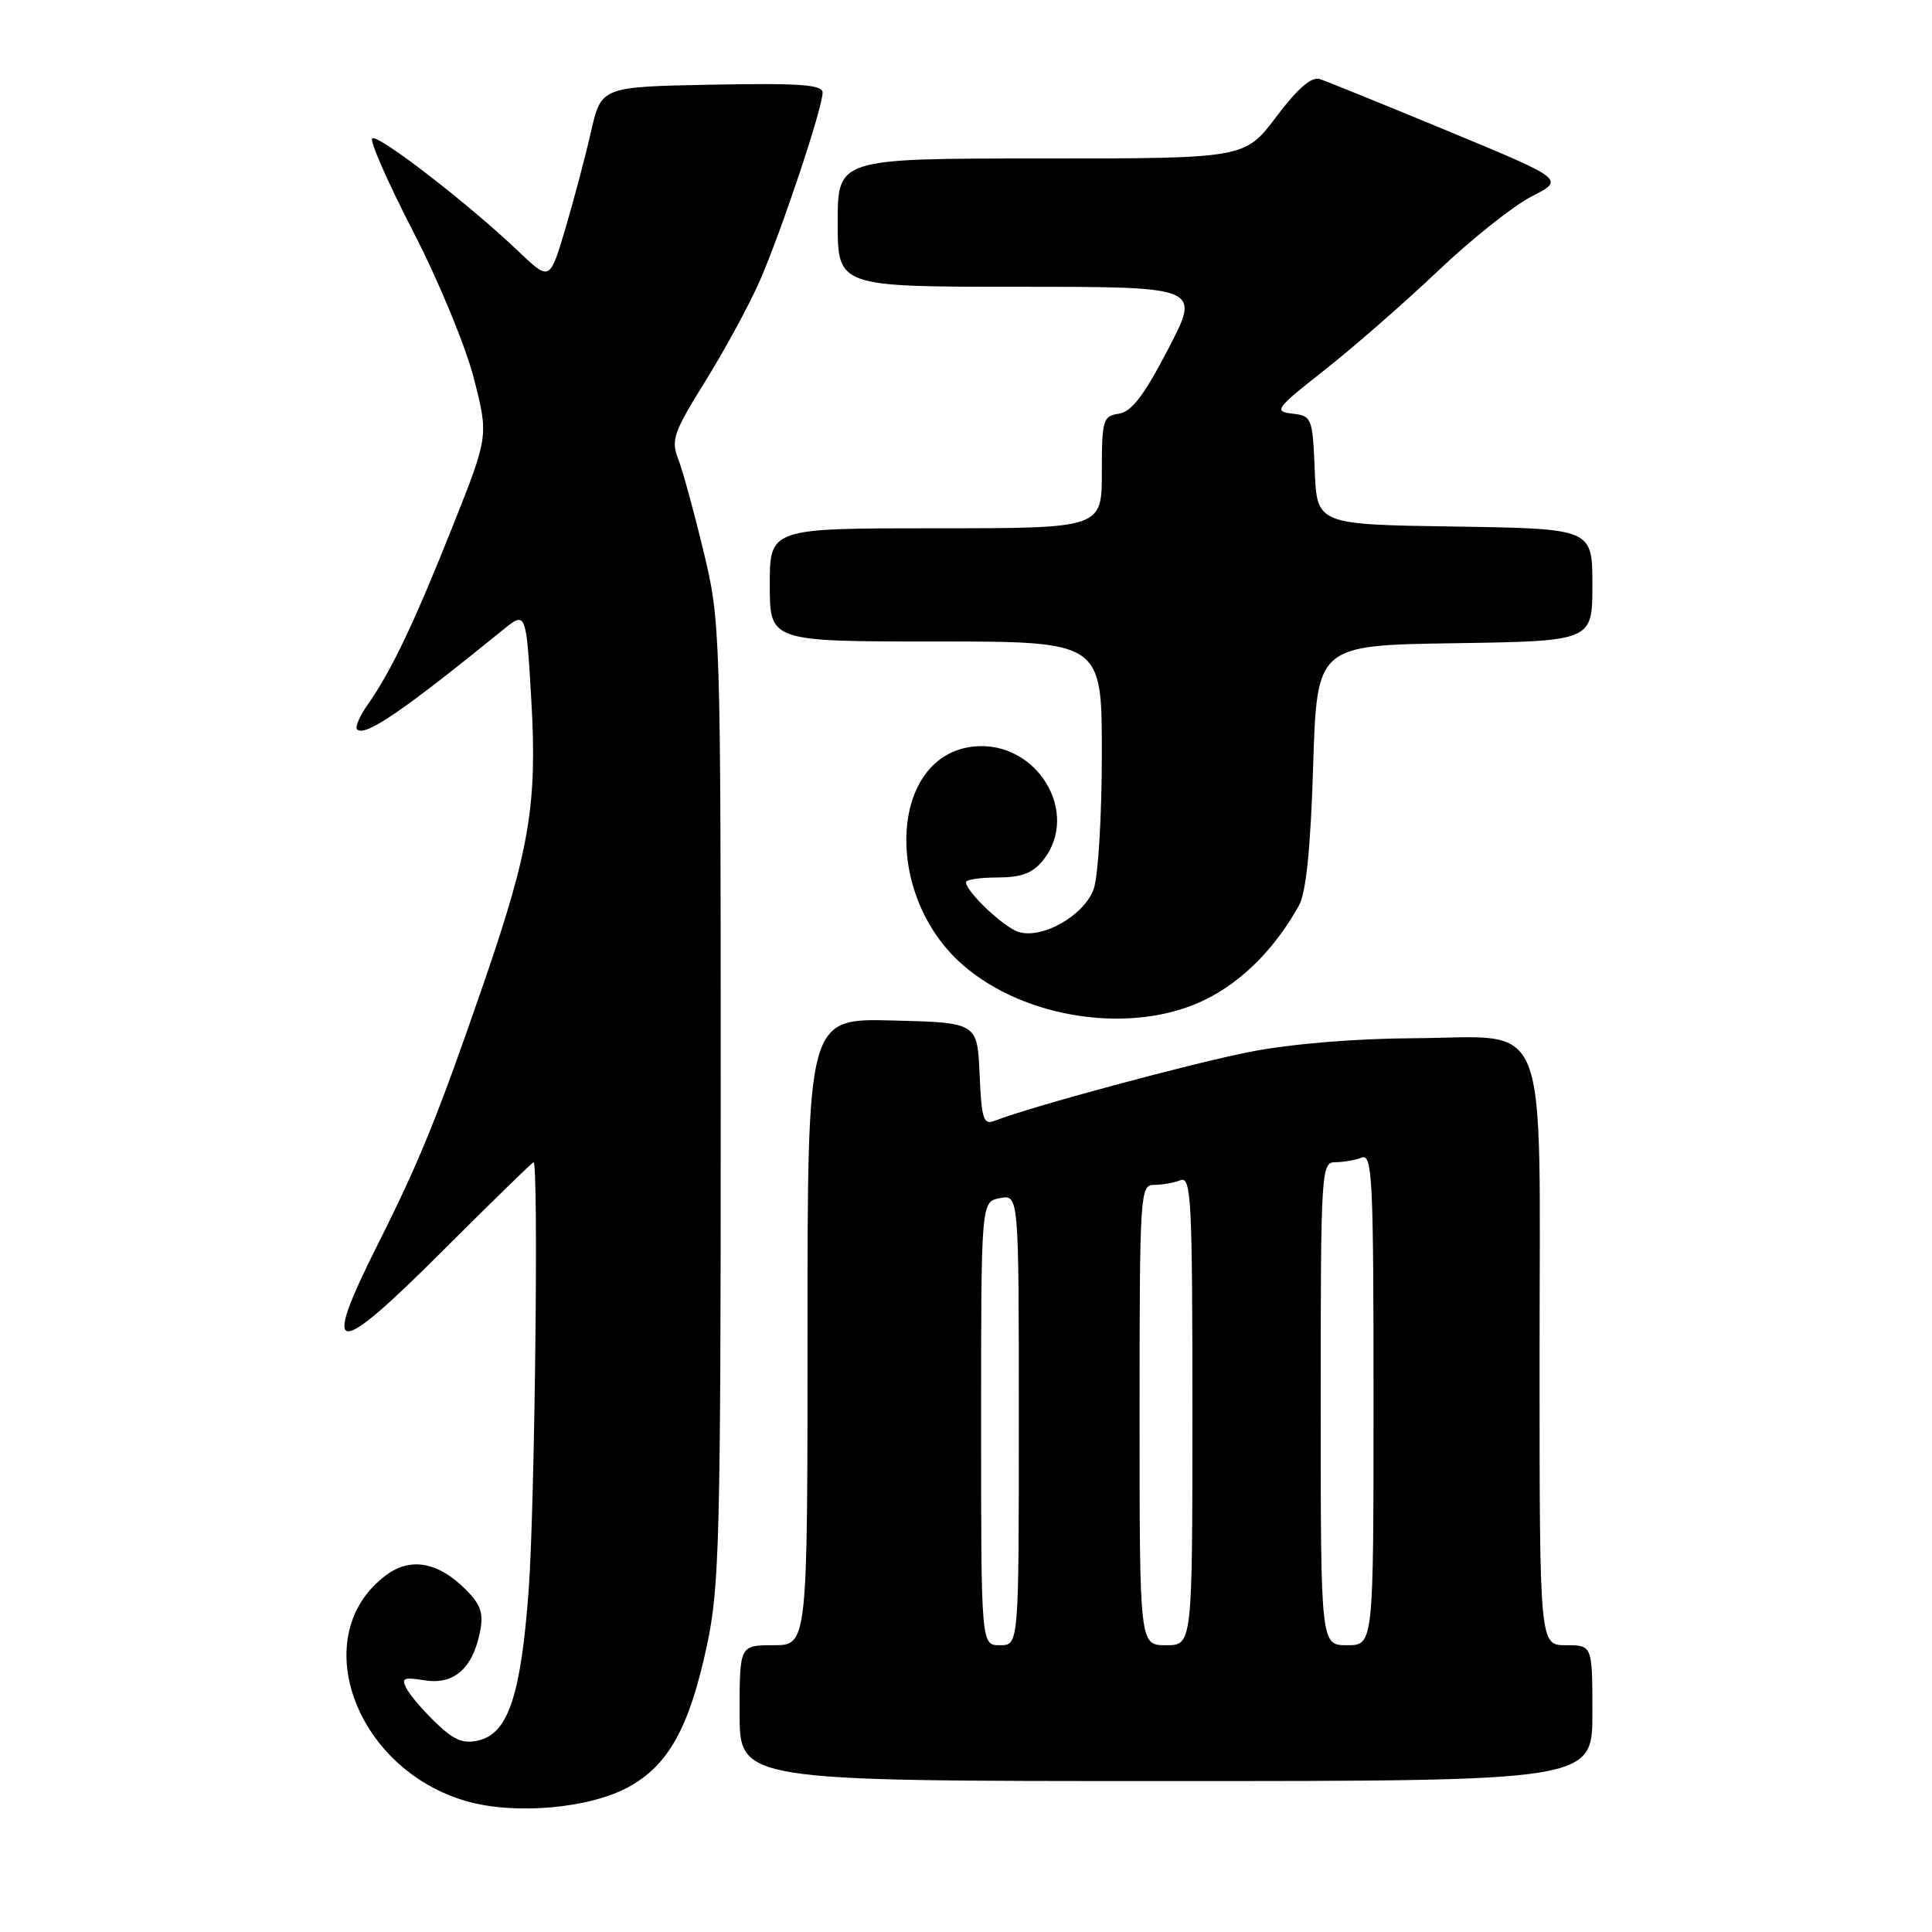 <?xml version="1.0" encoding="UTF-8" standalone="no"?>
<!DOCTYPE svg PUBLIC "-//W3C//DTD SVG 1.1//EN" "http://www.w3.org/Graphics/SVG/1.1/DTD/svg11.dtd" >
<svg xmlns="http://www.w3.org/2000/svg" xmlns:xlink="http://www.w3.org/1999/xlink" version="1.1" viewBox="0 0 256 256">
 <g >
 <path fill="currentColor"
d=" M 83.32 236.77 C 88.61 233.85 91.34 228.90 93.68 218.00 C 95.33 210.28 95.50 203.67 95.50 146.00 C 95.50 83.27 95.47 82.38 93.21 73.00 C 91.95 67.78 90.44 62.27 89.85 60.77 C 88.89 58.33 89.28 57.22 93.40 50.61 C 95.95 46.52 99.19 40.56 100.61 37.36 C 103.45 30.92 109.00 14.33 109.00 12.26 C 109.00 11.22 105.94 11.00 94.33 11.22 C 79.66 11.50 79.66 11.50 78.30 17.50 C 77.55 20.80 76.01 26.60 74.89 30.38 C 72.84 37.26 72.84 37.26 68.67 33.28 C 62.06 26.98 50.00 17.67 49.32 18.35 C 48.98 18.69 51.43 24.26 54.77 30.73 C 58.13 37.25 61.71 45.91 62.79 50.14 C 64.74 57.77 64.74 57.77 60.02 69.64 C 54.91 82.49 51.85 88.92 48.76 93.31 C 47.67 94.85 47.02 96.35 47.31 96.64 C 48.34 97.68 53.31 94.29 66.61 83.49 C 69.71 80.96 69.71 80.96 70.40 92.73 C 71.20 106.50 70.18 112.59 64.17 130.06 C 58.01 147.92 55.66 153.73 50.06 164.88 C 42.46 180.02 44.21 180.19 58.70 165.70 C 65.14 159.27 70.54 154.00 70.70 154.00 C 71.38 154.00 70.87 199.45 70.06 210.56 C 69.05 224.48 67.37 229.62 63.50 230.59 C 61.44 231.11 60.22 230.63 57.85 228.37 C 56.19 226.79 54.42 224.74 53.91 223.81 C 53.12 222.35 53.43 222.20 56.26 222.65 C 60.12 223.28 62.63 221.09 63.60 216.25 C 64.10 213.75 63.72 212.63 61.70 210.61 C 58.05 206.96 54.41 206.30 51.16 208.72 C 40.55 216.59 46.96 234.46 61.90 238.69 C 68.31 240.50 78.15 239.62 83.32 236.77 Z  M 211.00 227.00 C 211.00 218.00 211.00 218.00 207.50 218.00 C 204.00 218.00 204.00 218.00 204.00 180.11 C 204.00 133.34 205.62 137.47 187.33 137.57 C 179.54 137.61 171.03 138.32 165.66 139.37 C 157.88 140.89 136.50 146.66 131.80 148.51 C 130.31 149.09 130.06 148.31 129.80 142.34 C 129.50 135.50 129.50 135.50 118.25 135.22 C 107.00 134.93 107.00 134.93 107.00 176.47 C 107.00 218.00 107.00 218.00 102.50 218.00 C 98.00 218.00 98.00 218.00 98.00 227.00 C 98.00 236.00 98.00 236.00 154.50 236.00 C 211.00 236.00 211.00 236.00 211.00 227.00 Z  M 159.78 132.42 C 164.66 129.99 168.94 125.68 172.11 120.00 C 173.06 118.28 173.66 112.51 174.00 101.50 C 174.50 85.50 174.50 85.50 192.75 85.23 C 211.00 84.95 211.00 84.95 211.00 77.50 C 211.00 70.05 211.00 70.05 192.75 69.77 C 174.50 69.50 174.50 69.50 174.21 62.31 C 173.92 55.35 173.83 55.11 171.24 54.81 C 168.74 54.52 169.02 54.14 175.53 49.02 C 179.36 46.00 186.12 40.10 190.55 35.89 C 194.97 31.69 200.56 27.24 202.97 26.02 C 207.34 23.78 207.34 23.78 191.92 17.39 C 183.44 13.88 175.77 10.76 174.89 10.48 C 173.78 10.12 171.96 11.69 169.11 15.48 C 164.94 21.00 164.94 21.00 137.97 21.00 C 111.00 21.00 111.00 21.00 111.00 29.50 C 111.00 38.00 111.00 38.00 135.04 38.00 C 159.09 38.00 159.09 38.00 154.79 46.25 C 151.59 52.41 149.93 54.58 148.25 54.82 C 146.15 55.12 146.00 55.63 146.00 62.57 C 146.00 70.00 146.00 70.00 124.00 70.00 C 102.00 70.00 102.00 70.00 102.00 77.50 C 102.00 85.00 102.00 85.00 124.00 85.00 C 146.00 85.00 146.00 85.00 146.00 99.85 C 146.00 108.02 145.52 116.08 144.93 117.77 C 143.71 121.28 138.10 124.49 134.94 123.48 C 132.98 122.86 128.00 118.13 128.00 116.90 C 128.00 116.55 129.88 116.27 132.18 116.27 C 135.31 116.27 136.82 115.71 138.18 114.03 C 143.27 107.74 137.37 98.04 129.00 98.92 C 117.88 100.10 116.93 118.49 127.51 127.80 C 135.81 135.10 150.25 137.17 159.78 132.42 Z  M 130.00 188.62 C 130.00 159.23 130.00 159.23 132.50 158.76 C 135.00 158.28 135.00 158.28 135.00 188.14 C 135.00 218.00 135.00 218.00 132.50 218.00 C 130.00 218.00 130.00 218.00 130.00 188.62 Z  M 151.00 187.50 C 151.00 158.10 151.07 157.00 152.92 157.00 C 153.97 157.00 155.55 156.73 156.42 156.39 C 157.84 155.85 158.00 158.94 158.00 186.89 C 158.00 218.00 158.00 218.00 154.50 218.00 C 151.00 218.00 151.00 218.00 151.00 187.50 Z  M 175.00 186.00 C 175.00 155.12 175.07 154.00 176.92 154.00 C 177.97 154.00 179.55 153.73 180.42 153.39 C 181.84 152.85 182.00 156.07 182.00 185.39 C 182.00 218.00 182.00 218.00 178.50 218.00 C 175.00 218.00 175.00 218.00 175.00 186.00 Z "/>
</g>
</svg>